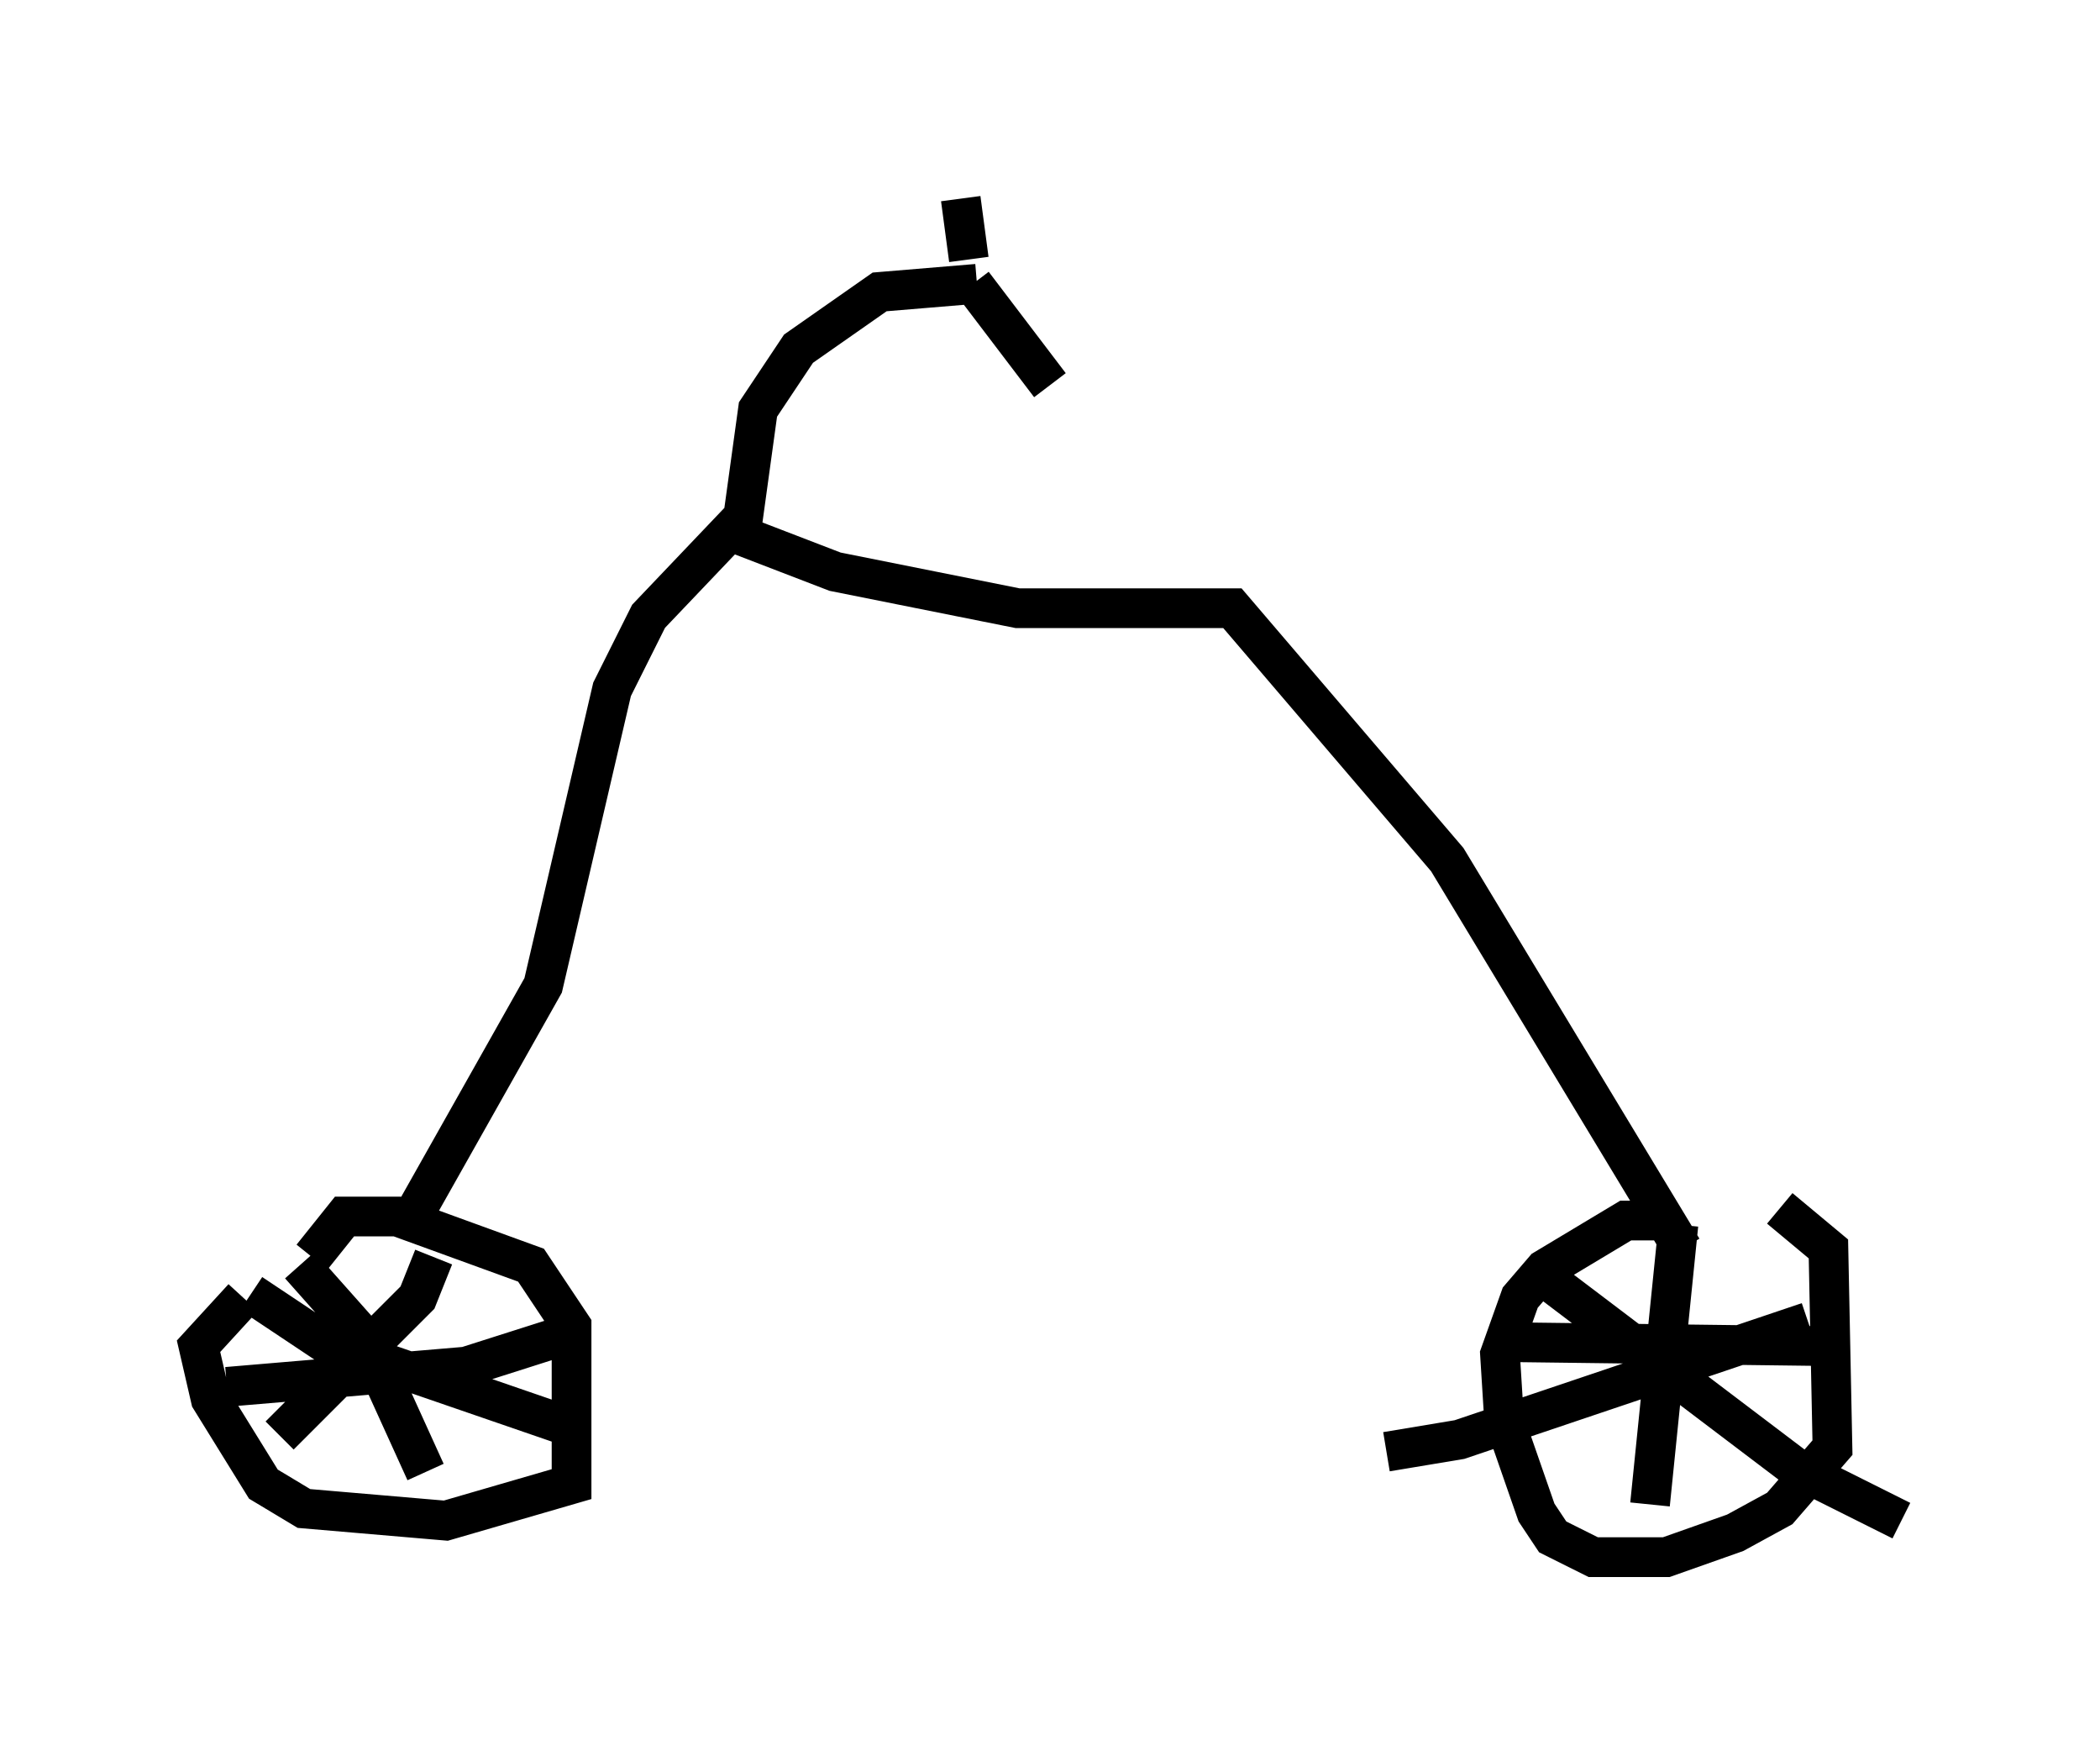<?xml version="1.0" encoding="utf-8" ?>
<svg baseProfile="full" height="44.198" version="1.1" width="52.875" xmlns="http://www.w3.org/2000/svg" xmlns:ev="http://www.w3.org/2001/xml-events" xmlns:xlink="http://www.w3.org/1999/xlink"><defs /><rect fill="white" height="44.198" width="52.875" x="0" y="0" /><path d="M42.567, 31.338 m-0.715, -0.613 l-0.919, 0.0 -2.042, 1.225 l-0.613, 0.715 -0.51, 1.429 l0.102, 1.633 0.817, 2.348 l0.408, 0.613 1.021, 0.51 l1.838, 0.0 1.735, -0.613 l1.123, -0.613 1.327, -1.531 l-0.102, -5.002 -1.225, -1.021 m-38.69, 2.246 l-1.123, 1.225 0.306, 1.327 l1.327, 2.144 1.021, 0.613 l3.573, 0.306 3.165, -0.919 l0.0, -3.981 -1.021, -1.531 l-3.369, -1.225 -1.327, 0.0 l-0.817, 1.021 m2.654, -1.225 l3.165, -5.615 1.735, -7.452 l0.919, -1.838 2.042, -2.144 l2.654, 1.021 4.594, 0.919 l5.41, 0.0 5.41, 6.329 l5.921, 9.8 m-23.684, -18.171 l0.408, -2.96 1.021, -1.531 l2.042, -1.429 2.45, -0.204 m-0.102, 0.0 l1.94, 2.552 m-2.042, -3.165 l-0.204, -1.531 m-13.271, 26.644 l-0.408, 1.021 -3.471, 3.471 m-0.715, -3.573 l1.838, 1.225 6.227, 2.144 m-8.677, -1.021 l6.023, -0.51 2.246, -0.715 m-6.431, -1.838 l1.633, 1.838 1.531, 3.369 m34.811, -3.777 l-8.779, 2.96 -1.838, 0.306 m3.573, -4.696 l6.738, 5.104 2.654, 1.327 m-6.329, -0.408 l0.715, -7.044 m-4.185, 2.96 l8.167, 0.102 " fill="none" stroke="black" stroke-width="1" /></svg>